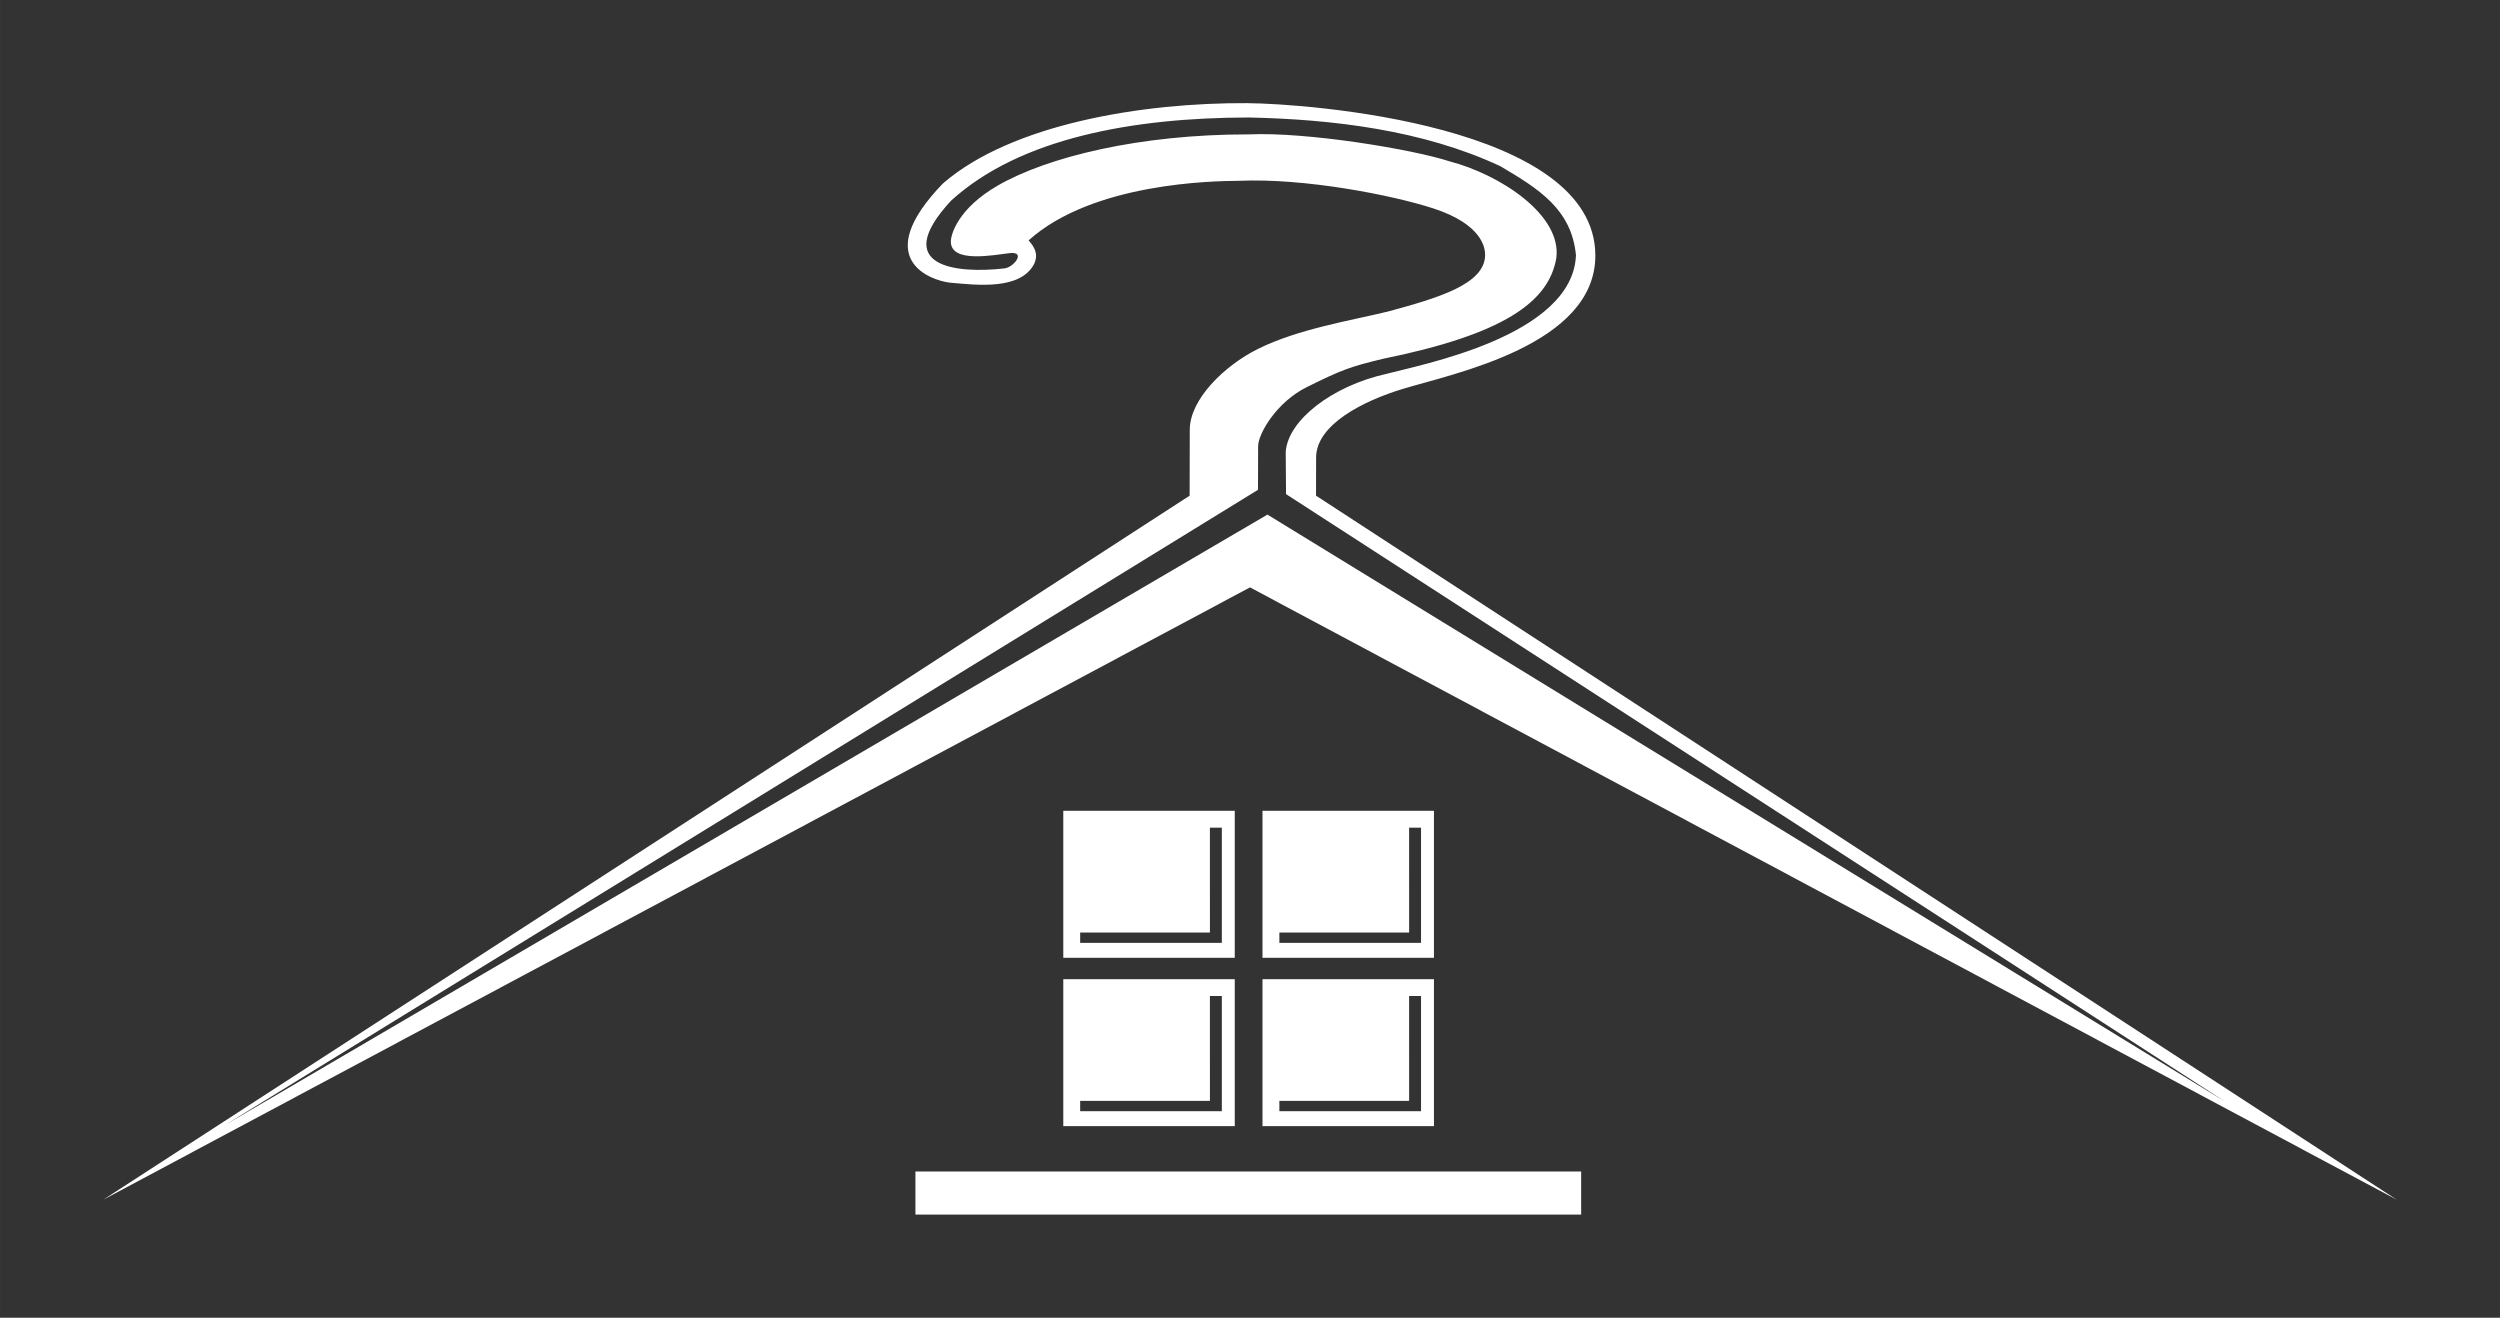 <?xml version="1.0" encoding="UTF-8" standalone="no"?>
<!-- Created with Inkscape (http://www.inkscape.org/) -->

<svg
   xmlns:dc="http://purl.org/dc/elements/1.1/"
   xmlns:cc="http://creativecommons.org/ns#"
   xmlns:rdf="http://www.w3.org/1999/02/22-rdf-syntax-ns#"
   xmlns:svg="http://www.w3.org/2000/svg"
   xmlns="http://www.w3.org/2000/svg"
   xmlns:sodipodi="http://sodipodi.sourceforge.net/DTD/sodipodi-0.dtd"
   xmlns:inkscape="http://www.inkscape.org/namespaces/inkscape"
   width="484.77"
   height="255.517"
   viewBox="0 0 128.262 67.606"
   version="1.1"
   id="svg8"
   inkscape:version="0.92.1 r15371"
   sodipodi:docname="hhs_logo.svg"
   inkscape:export-filename="C:\Users\connor\Pictures\hhs\hhs_logo.png"
   inkscape:export-xdpi="534.26001"
   inkscape:export-ydpi="534.26001">
  <rect x="0" y="0" width="128.262" height="67.606" fill="#333333" stroke="none"/>
  <defs
     id="defs2" />
  <sodipodi:namedview
     id="base"
     pagecolor="#ffffff"
     bordercolor="#666666"
     borderopacity="1.0"
     inkscape:pageopacity="0.0"
     inkscape:pageshadow="2"
     inkscape:zoom="3.24933"
     inkscape:cx="153.06389"
     inkscape:cy="47.88326"
     inkscape:document-units="mm"
     inkscape:current-layer="layer1"
     showgrid="false"
     inkscape:window-width="3840"
     inkscape:window-height="2035"
     inkscape:window-x="3827"
     inkscape:window-y="-13"
     inkscape:window-maximized="1"
     showguides="false"
     inkscape:object-paths="true"
     inkscape:object-nodes="true"
     inkscape:snap-intersection-paths="true"
     inkscape:snap-smooth-nodes="true"
     inkscape:snap-midpoints="true"
     inkscape:snap-object-midpoints="true"
     inkscape:snap-center="true"
     inkscape:snap-nodes="false"
     inkscape:snap-others="false"
     units="px"
     fit-margin-top="20"
     fit-margin-left="20"
     fit-margin-right="20"
     fit-margin-bottom="20"
     inkscape:pagecheckerboard="true" />
  <g
     inkscape:label="Layer 1"
     inkscape:groupmode="layer"
     id="layer1"
     transform="translate(-39.623,-98.951)">
    <g
       id="g4538"
       style="fill:#ffffff">
      <path
         id="path4501"
         d="m 103.65,104.243 c -5.424,-0.035 -12.134,1.074 -15.652,4.122 -3.779,3.917 -0.589,4.974 0.345,5.086 1.358,0.12 3.633,0.412 4.342,-0.97 0.113,-0.279 0.225,-0.617 -0.288,-1.199 3.302,-2.965 9.492,-3.043 10.772,-3.054 3.39,-0.154 7.922,0.741 9.995,1.417 2.507,0.817 2.658,2.03 2.653,2.398 -0.019,1.503 -2.447,2.202 -4.987,2.892 -1.872,0.457 -4.602,0.891 -6.668,1.918 -1.728,0.858 -3.491,2.587 -3.498,4.136 l -0.007,3.393 -55.742,36.124 58.839,-31.419 58.839,31.419 -55.451,-36.124 0.004,-1.959 c 0.004,-1.678 2.401,-2.898 4.442,-3.517 2.63,-0.798 9.884,-2.244 9.884,-6.843 0,-6.734 -14.877,-7.799 -17.822,-7.818 z m 0.011,0.735 c 4.321,0.09 8.971,0.644 12.935,2.499 2.006,1.18 3.654,2.224 3.882,4.565 -0.161,4.177 -8.053,5.635 -9.719,6.089 -2.807,0.624 -5.05,2.384 -5.172,3.993 l 0.016,2.178 48.199,31.181 -49.153,-30.13 -53.469,31.311 52.984,-32.583 0.007,-2.238 c 0.003,-0.638 0.942,-2.258 2.487,-3.026 1.848,-0.918 2.237,-1.047 3.911,-1.456 6.158,-1.25 8.509,-2.895 8.899,-5.162 0.299,-2.219 -2.886,-4.299 -5.49,-4.974 -1.854,-0.605 -7.28,-1.517 -10.312,-1.379 -5.567,-0.005 -10.298,1.15 -12.862,2.63 -2.027,1.17 -2.417,2.518 -2.398,2.899 0.04,1.085 2.182,0.66 3.016,0.563 0.879,-0.102 0.192,0.762 -0.3,0.787 h -5.29e-4 c -2.371,0.267 -5.876,-0.05 -2.709,-3.474 3.553,-3.241 9.409,-4.261 15.247,-4.272 z"
         style="fill:#ffffff;fill-opacity:1;stroke:none;stroke-width:0.265px;stroke-linecap:butt;stroke-linejoin:miter;stroke-opacity:1"
         inkscape:connector-curvature="0"
         sodipodi:nodetypes="scccccccccccccccssssccccccccccccccccccsccccc" />
      <g
         id="g4529"
         style="fill:#ffffff">
        <rect
           style="opacity:1;fill:#ffffff;fill-opacity:1;stroke:none;stroke-width:0.265;stroke-linecap:round;stroke-miterlimit:4;stroke-dasharray:none;stroke-opacity:1"
           id="rect4545"
           width="34.155"
           height="2.21"
           x="86.589"
           y="159.055" />
        <path
           inkscape:connector-curvature="0"
           style="opacity:1;fill:#ffffff;fill-opacity:1;stroke:none;stroke-width:0.265;stroke-linecap:round;stroke-miterlimit:4;stroke-dasharray:none;stroke-opacity:1"
           d="m 94.175,140.551 v 7.541 h 8.797 v -7.541 z m 7.522,0.863 h 0.612 v 5.911 h -7.268 v -0.53 h 6.657 z"
           id="rect4529"
           sodipodi:nodetypes="cccccccccccc" />
        <path
           sodipodi:nodetypes="cccccccccccc"
           id="path4514"
           d="m 104.395,140.551 v 7.541 h 8.797 v -7.541 z m 7.522,0.863 h 0.612 v 5.911 h -7.268 v -0.53 h 6.657 z"
           style="opacity:1;fill:#ffffff;fill-opacity:1;stroke:none;stroke-width:0.265;stroke-linecap:round;stroke-miterlimit:4;stroke-dasharray:none;stroke-opacity:1"
           inkscape:connector-curvature="0" />
        <path
           sodipodi:nodetypes="cccccccccccc"
           id="path4520"
           d="m 104.395,149.188 v 7.541 h 8.797 v -7.541 z m 7.522,0.863 h 0.612 v 5.911 h -7.268 v -0.53 h 6.657 z"
           style="opacity:1;fill:#ffffff;fill-opacity:1;stroke:none;stroke-width:0.265;stroke-linecap:round;stroke-miterlimit:4;stroke-dasharray:none;stroke-opacity:1"
           inkscape:connector-curvature="0" />
        <path
           inkscape:connector-curvature="0"
           style="opacity:1;fill:#ffffff;fill-opacity:1;stroke:none;stroke-width:0.265;stroke-linecap:round;stroke-miterlimit:4;stroke-dasharray:none;stroke-opacity:1"
           d="m 94.175,149.188 v 7.541 h 8.797 v -7.541 z m 7.522,0.863 h 0.612 v 5.911 h -7.268 v -0.53 h 6.657 z"
           id="path4522"
           sodipodi:nodetypes="cccccccccccc" />
      </g>
    </g>
  </g>
</svg>
